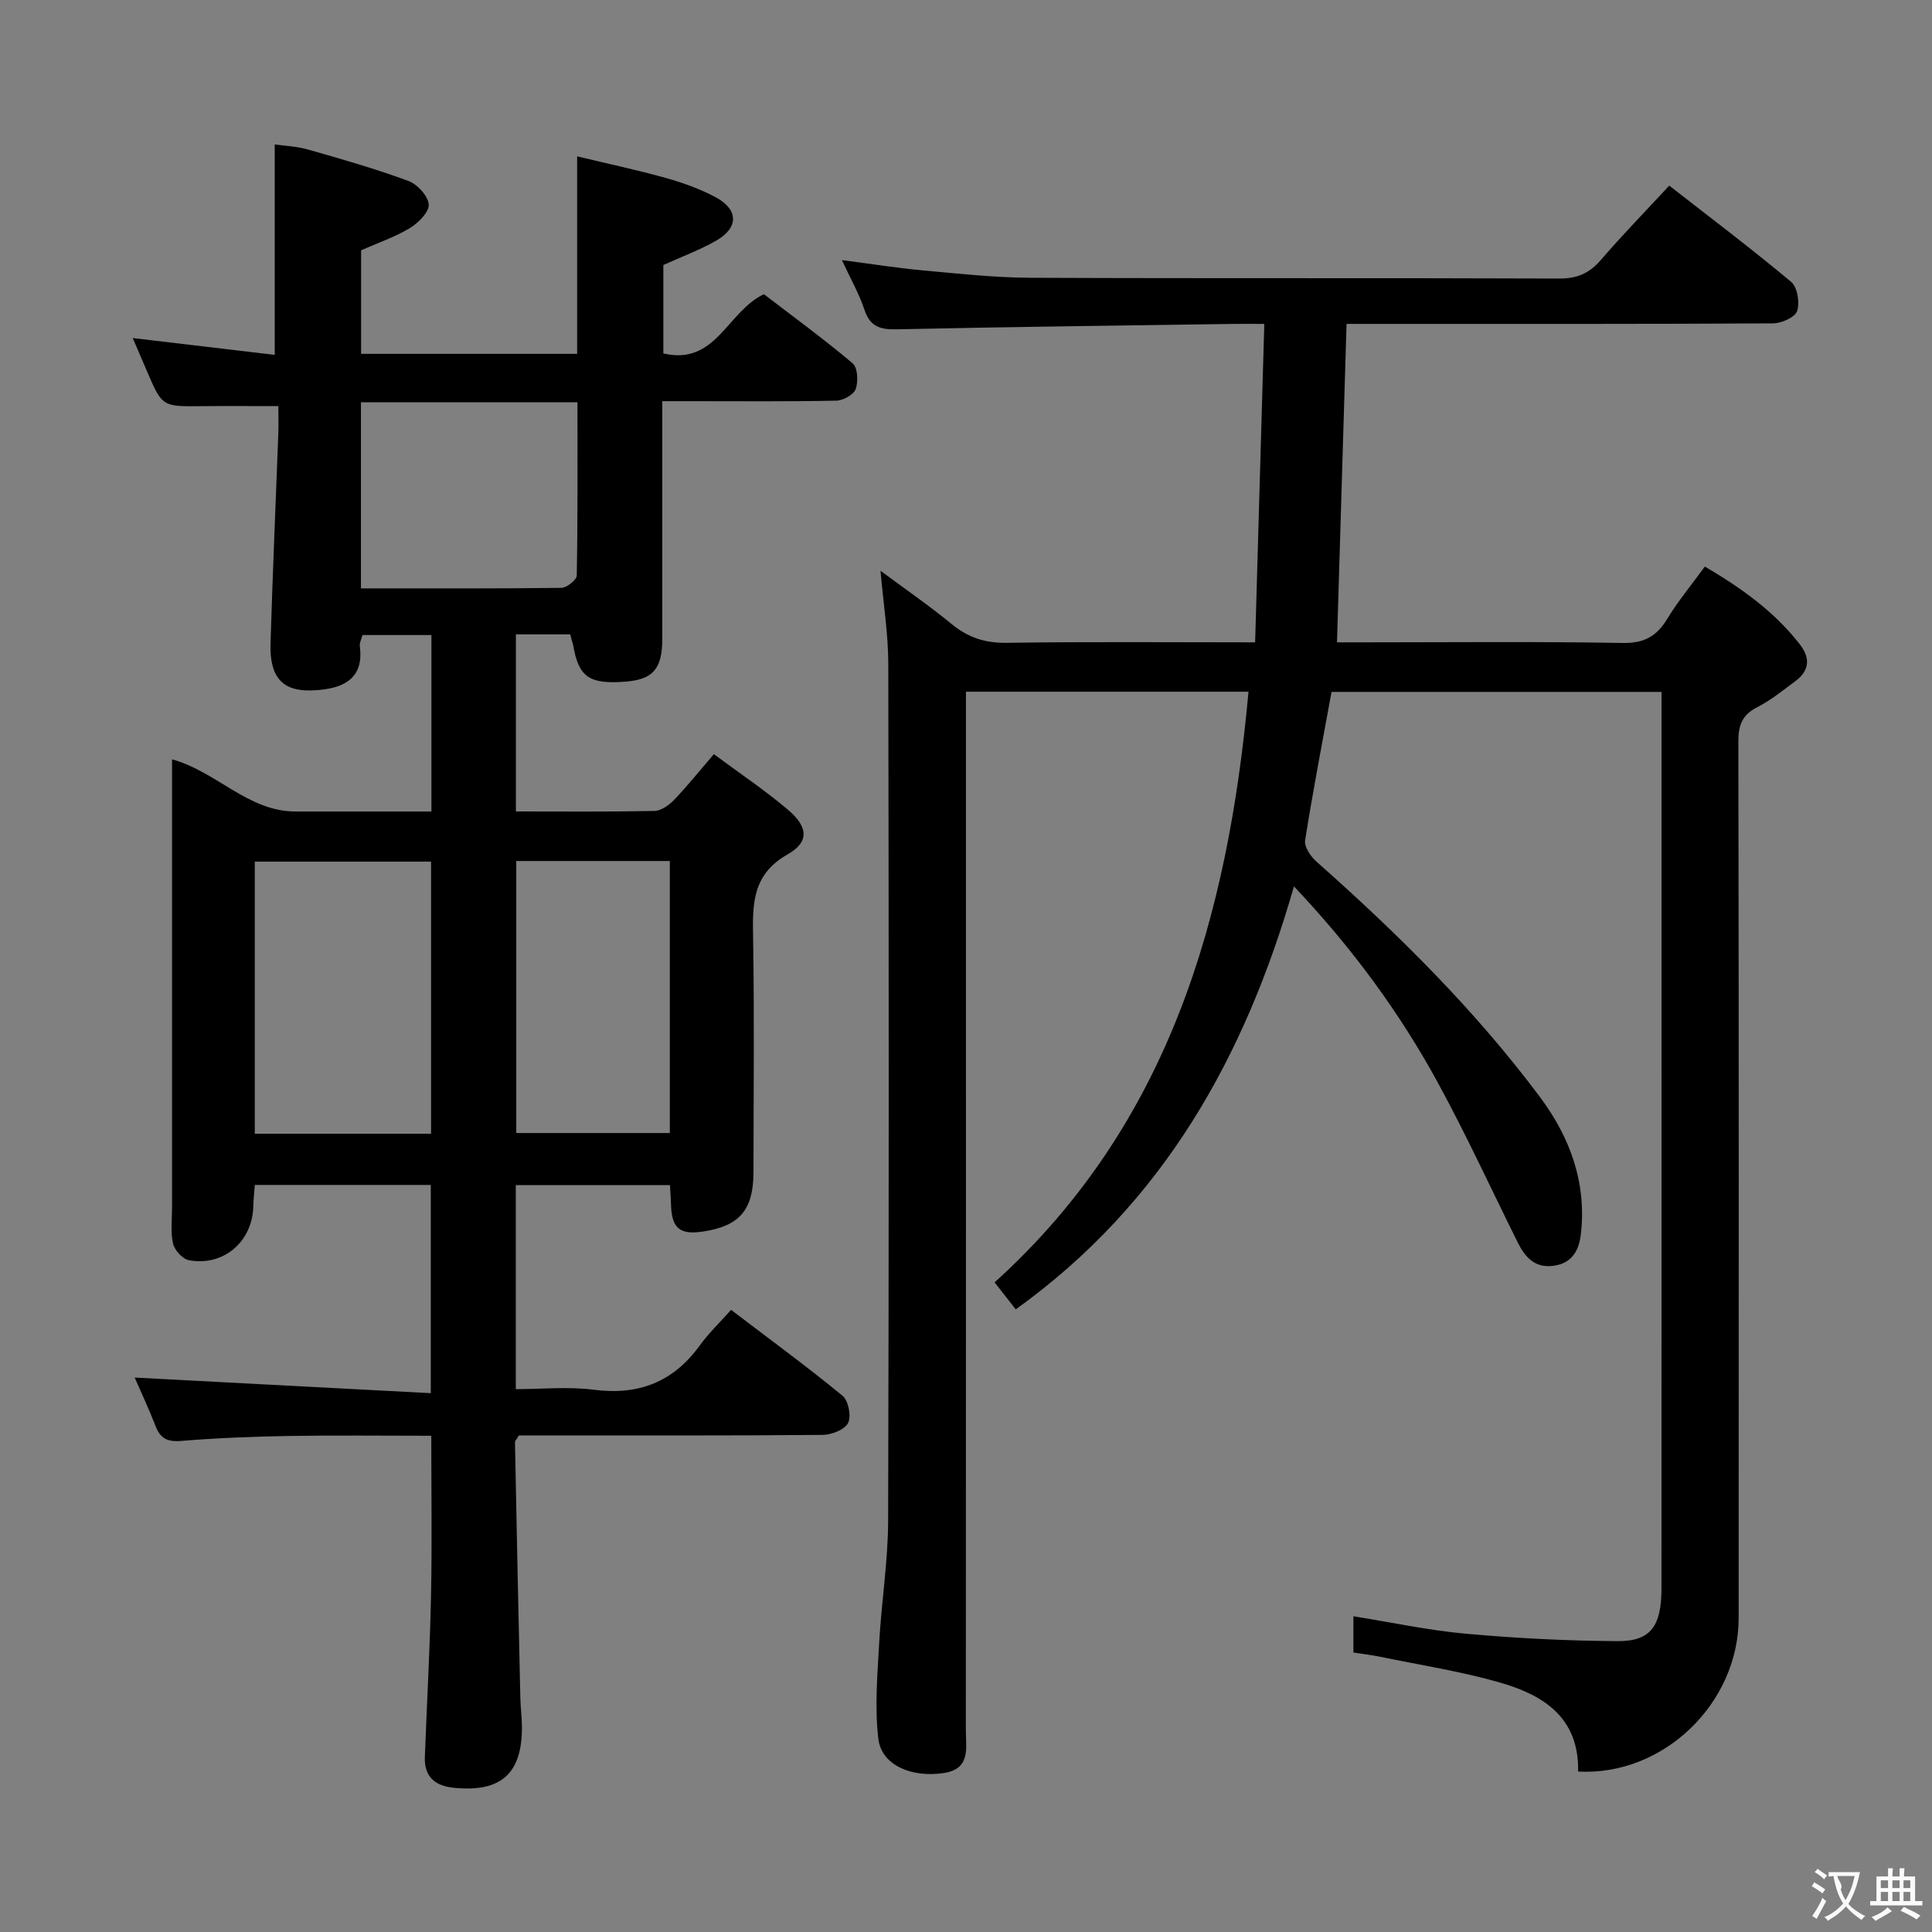 <svg enable-background="new 0 0 400 400" viewBox="0 0 400 400" xmlns="http://www.w3.org/2000/svg"><rect x="0" y="0" width="400" height="400" fill="#808080" stroke="none"/><path d="m326.73 366.78c.23-11.17-7.17-15.83-16.09-18.4-8.1-2.34-16.5-3.63-24.77-5.34-1.79-.37-3.6-.58-5.66-.9 0-2.37 0-4.65 0-7.51 7.82 1.25 15.54 2.92 23.35 3.62 10.42.94 20.9 1.47 31.36 1.53 6.84.04 9.07-3.11 9.07-10.92.02-56.66.01-113.32.01-169.99 0-5.12 0-10.25 0-15.62-23.05 0-45.64 0-68.32 0-1.87 10.26-3.85 20.47-5.47 30.74-.21 1.32 1.13 3.32 2.32 4.37 16.86 14.94 32.85 30.73 46.35 48.83 6.19 8.31 9.64 17.7 8.42 28.32-.39 3.41-1.84 6.05-5.67 6.56-3.82.52-5.85-1.74-7.36-4.75-5.48-11.02-10.62-22.22-16.5-33.02-7.98-14.65-17.82-28.05-29.87-40.78-10.15 35.39-27.12 65.69-57.6 87.57-1.5-1.91-2.8-3.58-4.38-5.59 36.16-32.68 48.31-75.58 52.57-122.29-19.79 0-38.88 0-58.5 0v6.05c0 69.66.01 139.32-.02 208.98 0 3.7 1.05 8.03-4.64 8.86-6.68.98-12.84-1.66-13.48-7.11-.77-6.5-.19-13.19.17-19.78.46-8.45 1.83-16.88 1.86-25.33.17-59.16.14-118.32.03-177.48-.01-6.09-.99-12.18-1.61-19.23 5.17 3.84 10.12 7.24 14.74 11.04 3.4 2.79 6.9 3.94 11.36 3.88 16.81-.25 33.63-.1 51.46-.1.64-22.02 1.26-43.7 1.9-65.93-2.57 0-4.36-.02-6.14 0-23.31.34-46.62.61-69.92 1.12-3.46.08-5.56-.52-6.73-4.06-1.08-3.27-2.83-6.31-4.66-10.27 6.12.79 11.41 1.64 16.73 2.13 7.44.68 14.9 1.5 22.35 1.53 36.5.16 72.99.01 109.49.16 3.71.01 6.21-1.12 8.57-3.86 4.44-5.16 9.2-10.04 14.15-15.38 8.6 6.71 17.1 13.12 25.24 19.93 1.3 1.09 1.82 4.31 1.23 6.05-.44 1.3-3.24 2.53-4.99 2.54-27.5.16-54.99.11-82.49.11-1.82 0-3.64 0-5.8 0-.66 21.99-1.31 43.68-1.98 65.93h5.14c18 0 36-.19 53.99.13 4.46.08 7.05-1.37 9.25-5 2.22-3.66 4.99-6.99 7.78-10.82 7.56 4.44 14.36 9.29 19.65 16.08 2.28 2.92 1.99 5.52-.98 7.7-2.54 1.87-5.02 3.91-7.81 5.33-3.12 1.58-3.93 3.72-3.92 7.09.1 60.49.09 120.99.06 181.48.01 17.63-15.55 32.77-33.24 31.8z" fill="#010000"/><path d="m118.05 131.34c-3.88 0-7.35 0-11.24 0v36.66c9.71 0 19.19.09 28.67-.1 1.38-.03 3-1.17 4.04-2.25 2.75-2.86 5.24-5.98 8.28-9.51 5.29 3.93 10.53 7.44 15.32 11.49 4.19 3.55 4.5 6.67-.04 9.25-7.37 4.18-7.28 10.29-7.16 17.25.27 16.16.09 32.33.08 48.5 0 7.87-2.86 11.22-10.52 12.36-4.72.7-6.39-.7-6.55-5.46-.04-1.3-.14-2.59-.22-4.16-10.67 0-21.11 0-31.92 0v42.24c5.33 0 10.82-.56 16.14.12 9.29 1.2 16.46-1.59 21.95-9.17 1.84-2.54 4.15-4.75 6.48-7.37 8.14 6.2 15.77 11.78 23.06 17.77 1.23 1.01 1.87 4.23 1.17 5.64-.68 1.39-3.4 2.46-5.24 2.48-19.16.17-38.33.11-57.5.11-1.82 0-3.65 0-5.41 0-.37.64-.82 1.06-.82 1.46.34 17.63.71 35.25 1.11 52.88.04 1.99.32 3.98.33 5.97.05 9.72-4.31 13.6-14.05 12.65-3.92-.38-6.21-2.27-6.05-6.4.42-11.14 1.05-22.27 1.28-33.41.22-10.79.05-21.59.05-33.08-9.9 0-19.65-.12-29.39.04-7.48.12-14.98.42-22.43 1.03-2.86.23-4.29-.54-5.28-3.11-1.36-3.54-2.99-6.98-4.31-10.01 20.34 1.07 40.59 2.14 61.31 3.23 0-15.12 0-28.99 0-43.11-12.14 0-24.08 0-36.43 0-.11 1.5-.29 2.95-.32 4.4-.14 7.29-6.15 12.53-13.33 11.18-1.31-.24-2.96-2.06-3.28-3.42-.55-2.38-.21-4.96-.21-7.46 0-28.83 0-57.66 0-86.5 0-1.98 0-3.97 0-6.32 9.29 2.57 15.72 10.81 25.57 10.8 9.29-.01 18.58 0 28.13 0 0-12.4 0-24.32 0-36.53-4.88 0-9.47 0-14.27 0-.19.77-.64 1.58-.55 2.32.79 5.98-2.38 8.95-10.14 9.15-5.97.15-8.56-2.86-8.35-9.72.43-14.46 1.07-28.91 1.61-43.37.07-1.82.01-3.64.01-5.78-5.49 0-10.7-.04-15.91.01-8.15.09-8.15.11-11.34-7.35-.89-2.09-1.79-4.17-2.9-6.75 10.23 1.21 19.72 2.34 29.4 3.48 0-14.8 0-28.82 0-43.56 1.88.27 4.45.36 6.86 1.04 7 1.99 14.01 4 20.83 6.52 1.85.68 4.08 3.12 4.19 4.87.09 1.59-2.17 3.83-3.93 4.9-3.09 1.86-6.58 3.04-10.07 4.58v21.44h44.73c0-13.33 0-26.53 0-40.89 6.15 1.48 12.36 2.8 18.45 4.5 3.5.98 7 2.25 10.2 3.95 4.78 2.55 4.83 6.32.15 9-3.41 1.95-7.15 3.32-10.95 5.05v18.3c10.9 2.57 13.18-8.65 20.82-12.26 5.89 4.52 12.31 9.2 18.37 14.31 1.05.88 1.19 3.75.64 5.31-.41 1.17-2.58 2.39-3.99 2.42-10 .21-20 .11-30 .11-1.8 0-3.6 0-6.06 0v13.21c0 12 .01 24 0 36-.01 6.18-1.91 8.4-7.55 8.85-7.55.61-9.77-.92-10.89-7.5-.16-.63-.37-1.25-.63-2.28zm-28.8 47.05c-12.38 0-24.42 0-36.5 0v56.34h36.5c0-18.79 0-37.38 0-56.34zm17.64-.13v56.32h31.79c0-18.92 0-37.49 0-56.32-10.67 0-21.1 0-31.79 0zm-32.16-56.44c14.2 0 27.83.06 41.46-.11 1.13-.01 3.2-1.63 3.22-2.53.22-11.9.15-23.81.15-35.89-15.03 0-29.77 0-44.83 0z" fill="#010000"/><g fill="#fbfafa"><path d="m377.9 391.2c-.2.3-.4.5-.6.8-.7-.6-1.4-1-2.2-1.5.2-.3.4-.5.5-.8.6.4 1.4.8 2.3 1.5zm-1.8 6.1c-.2-.2-.5-.4-.9-.6.4-.6.8-1.2 1.2-1.9s.7-1.3.9-1.9c.3.3.5.5.8.7-.7 1.3-1.4 2.6-2 3.7zm2.2-9c-.3.3-.5.5-.6.8-.6-.6-1.3-1.1-2-1.5.3-.3.5-.5.6-.7.6.5 1.3.9 2 1.4zm.3.2v-.9h2 4.5c-.3 1.3-.6 2.5-1 3.6s-.9 2.1-1.4 3c.4.5 1 1 1.6 1.4s1.2.8 1.9 1.1c-.3.2-.5.4-.8.8-.4-.3-1-.7-1.6-1.2s-1.2-1.1-1.6-1.6c-.5.6-1.1 1.1-1.7 1.6s-1.4.9-2.1 1.4c-.1-.3-.3-.5-.7-.8.6-.2 1.2-.5 1.9-1s1.4-1.1 2-1.8c-.5-.8-.9-1.6-1.2-2.5s-.6-2-.8-3.2c-.4.1-.7.1-1 .1zm2.5 2.7c.3 1 .7 1.7 1 2.2.3-.5.6-1.1 1-2s.6-1.9.9-3h-3.2-.4c.1.9 1.3 1.8.7 2.8z"/><path d="m396.5 388.5v1.5 3.6h1.5v.9c-.4 0-1 0-1.7 0h-7.9c-.5 0-.9 0-1.2 0v-.9h1.3v-3.5c0-.7 0-1.2 0-1.6h2.4c0-.8 0-1.4 0-1.7h1c0 .3-.1.8-.1 1.7h1.5c0-.8 0-1.4 0-1.7h1c0 .3-.1.9-.1 1.7zm-8.2 9.2c-.2-.3-.5-.5-.8-.8.8-.3 1.4-.6 1.9-.9s1-.7 1.4-1.1c.3.3.6.5.9.8-1.6 1-2.8 1.6-3.4 2zm2.6-6.8v-1.6h-1.5v1.6zm0 2.7v-1.9h-1.5v1.9zm2.4-2.7v-1.6h-1.5v1.6zm0 2.7v-1.9h-1.5v1.9zm.2 2 .7-.8c.4.2.9.5 1.6.8s1.3.7 1.8 1c-.3.3-.5.5-.8.8-.4-.3-1.5-1-3.3-1.8zm2-4.7v-1.6h-1.4v1.6zm0 2.7v-1.9h-1.4v1.9z"/></g></svg>